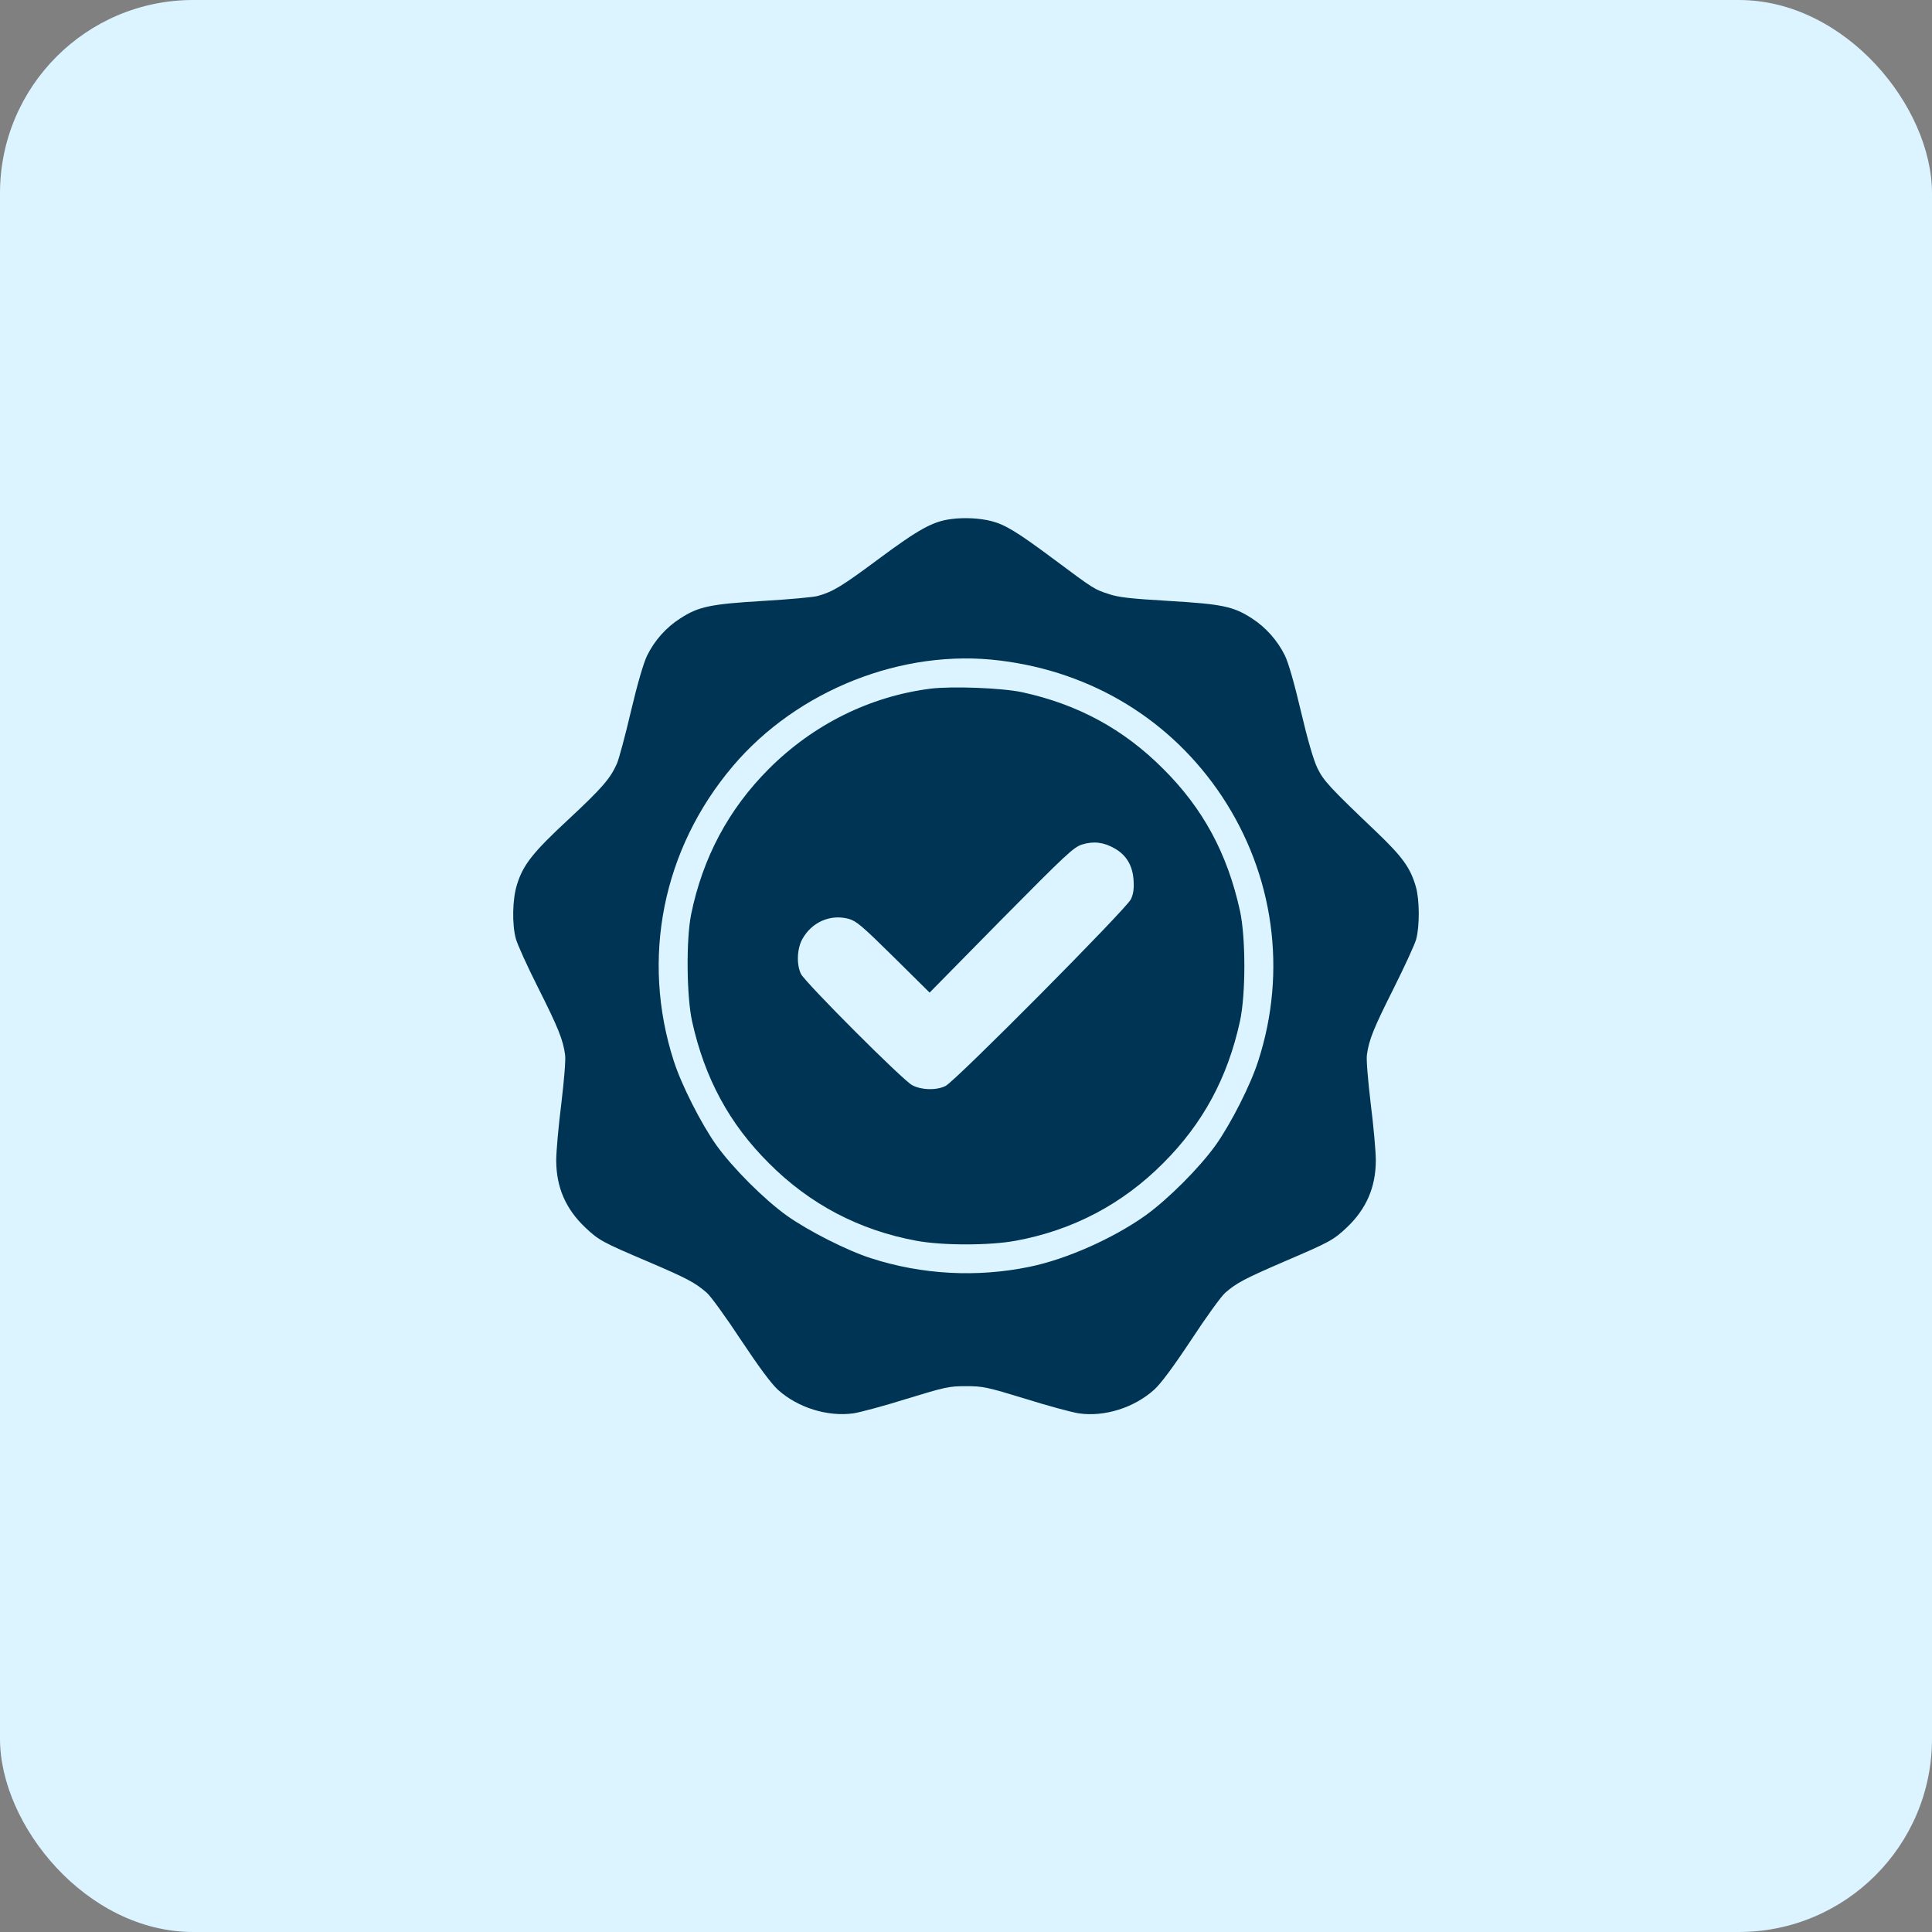 <svg width="60" height="60" viewBox="0 0 60 60" fill="none" xmlns="http://www.w3.org/2000/svg">
<rect x="0" y="0" width="60" height="60" fill="#808080" stroke="none"/>
<rect width="60" height="60" rx="6" fill="#DCF4FF"/>
<path d="M29.549 16.119C28.969 16.19 28.53 16.436 27.276 17.367C26.139 18.211 25.863 18.381 25.389 18.51C25.266 18.545 24.51 18.615 23.701 18.662C22.049 18.762 21.692 18.838 21.123 19.207C20.684 19.488 20.326 19.893 20.098 20.356C19.987 20.584 19.799 21.223 19.594 22.09C19.418 22.846 19.219 23.578 19.16 23.713C18.955 24.176 18.703 24.469 17.666 25.436C16.547 26.473 16.242 26.86 16.055 27.475C15.914 27.914 15.897 28.705 16.02 29.151C16.061 29.315 16.371 30 16.711 30.674C17.344 31.934 17.485 32.291 17.549 32.754C17.573 32.912 17.52 33.533 17.432 34.277C17.344 34.969 17.274 35.76 17.274 36.035C17.274 36.867 17.567 37.547 18.182 38.127C18.598 38.52 18.721 38.584 20.098 39.17C21.346 39.703 21.586 39.832 21.95 40.148C22.073 40.254 22.547 40.91 23.01 41.613C23.567 42.451 23.953 42.973 24.159 43.16C24.774 43.717 25.7 44.004 26.502 43.893C26.707 43.863 27.451 43.664 28.16 43.441C29.362 43.072 29.479 43.049 30 43.049C30.522 43.049 30.639 43.072 31.846 43.441C32.555 43.664 33.299 43.863 33.504 43.893C34.301 44.01 35.227 43.717 35.848 43.154C36.053 42.967 36.434 42.457 36.996 41.608C37.453 40.91 37.928 40.254 38.051 40.148C38.408 39.838 38.643 39.715 39.903 39.17C41.285 38.578 41.408 38.514 41.819 38.127C42.434 37.547 42.727 36.867 42.727 36.035C42.727 35.76 42.657 34.969 42.569 34.277C42.481 33.533 42.428 32.912 42.451 32.754C42.516 32.285 42.662 31.928 43.283 30.692C43.617 30.023 43.934 29.338 43.981 29.168C44.092 28.752 44.086 27.932 43.969 27.533C43.799 26.947 43.553 26.608 42.75 25.84C41.274 24.434 41.104 24.246 40.91 23.848C40.793 23.602 40.612 22.986 40.401 22.09C40.196 21.217 40.014 20.584 39.903 20.356C39.674 19.893 39.317 19.488 38.883 19.207C38.303 18.832 37.969 18.762 36.293 18.662C35.11 18.592 34.735 18.551 34.442 18.451C33.979 18.299 34.002 18.317 32.696 17.344C31.594 16.523 31.207 16.289 30.791 16.184C30.428 16.09 29.948 16.067 29.549 16.119ZM31.055 20.514C33.92 20.865 36.375 22.365 37.946 24.727C39.563 27.164 39.979 30.158 39.076 32.947C38.842 33.686 38.227 34.898 37.752 35.566C37.242 36.276 36.276 37.242 35.567 37.752C34.559 38.467 33.117 39.106 31.981 39.34C30.346 39.68 28.629 39.586 27.053 39.076C26.315 38.842 25.102 38.227 24.434 37.752C23.725 37.242 22.758 36.276 22.248 35.566C21.774 34.898 21.159 33.686 20.924 32.947C19.899 29.766 20.578 26.367 22.758 23.795C24.756 21.434 28.032 20.133 31.055 20.514Z" fill="#003454"/>
<path d="M28.899 21.387C27.012 21.627 25.255 22.5 23.878 23.877C22.624 25.131 21.821 26.643 21.463 28.4C21.305 29.186 21.323 30.943 21.493 31.717C21.885 33.486 22.647 34.898 23.878 36.123C25.143 37.395 26.678 38.203 28.448 38.531C29.256 38.684 30.745 38.684 31.553 38.531C33.323 38.203 34.858 37.395 36.124 36.123C37.354 34.893 38.122 33.48 38.508 31.717C38.69 30.885 38.69 29.115 38.508 28.283C38.116 26.508 37.366 25.113 36.124 23.877C34.893 22.641 33.469 21.873 31.747 21.498C31.114 21.363 29.573 21.305 28.899 21.387ZM34.618 26.35C34.981 26.555 35.175 26.883 35.204 27.334C35.221 27.604 35.198 27.762 35.122 27.926C34.987 28.219 29.661 33.586 29.362 33.727C29.075 33.867 28.624 33.855 28.331 33.703C28.044 33.557 25.014 30.521 24.874 30.246C24.733 29.953 24.751 29.467 24.915 29.168C25.208 28.635 25.788 28.383 26.356 28.535C26.596 28.605 26.766 28.746 27.751 29.719L28.87 30.826L31.09 28.57C33.13 26.508 33.34 26.314 33.604 26.227C33.962 26.115 34.284 26.156 34.618 26.35Z" fill="#003454"/>
</svg>
